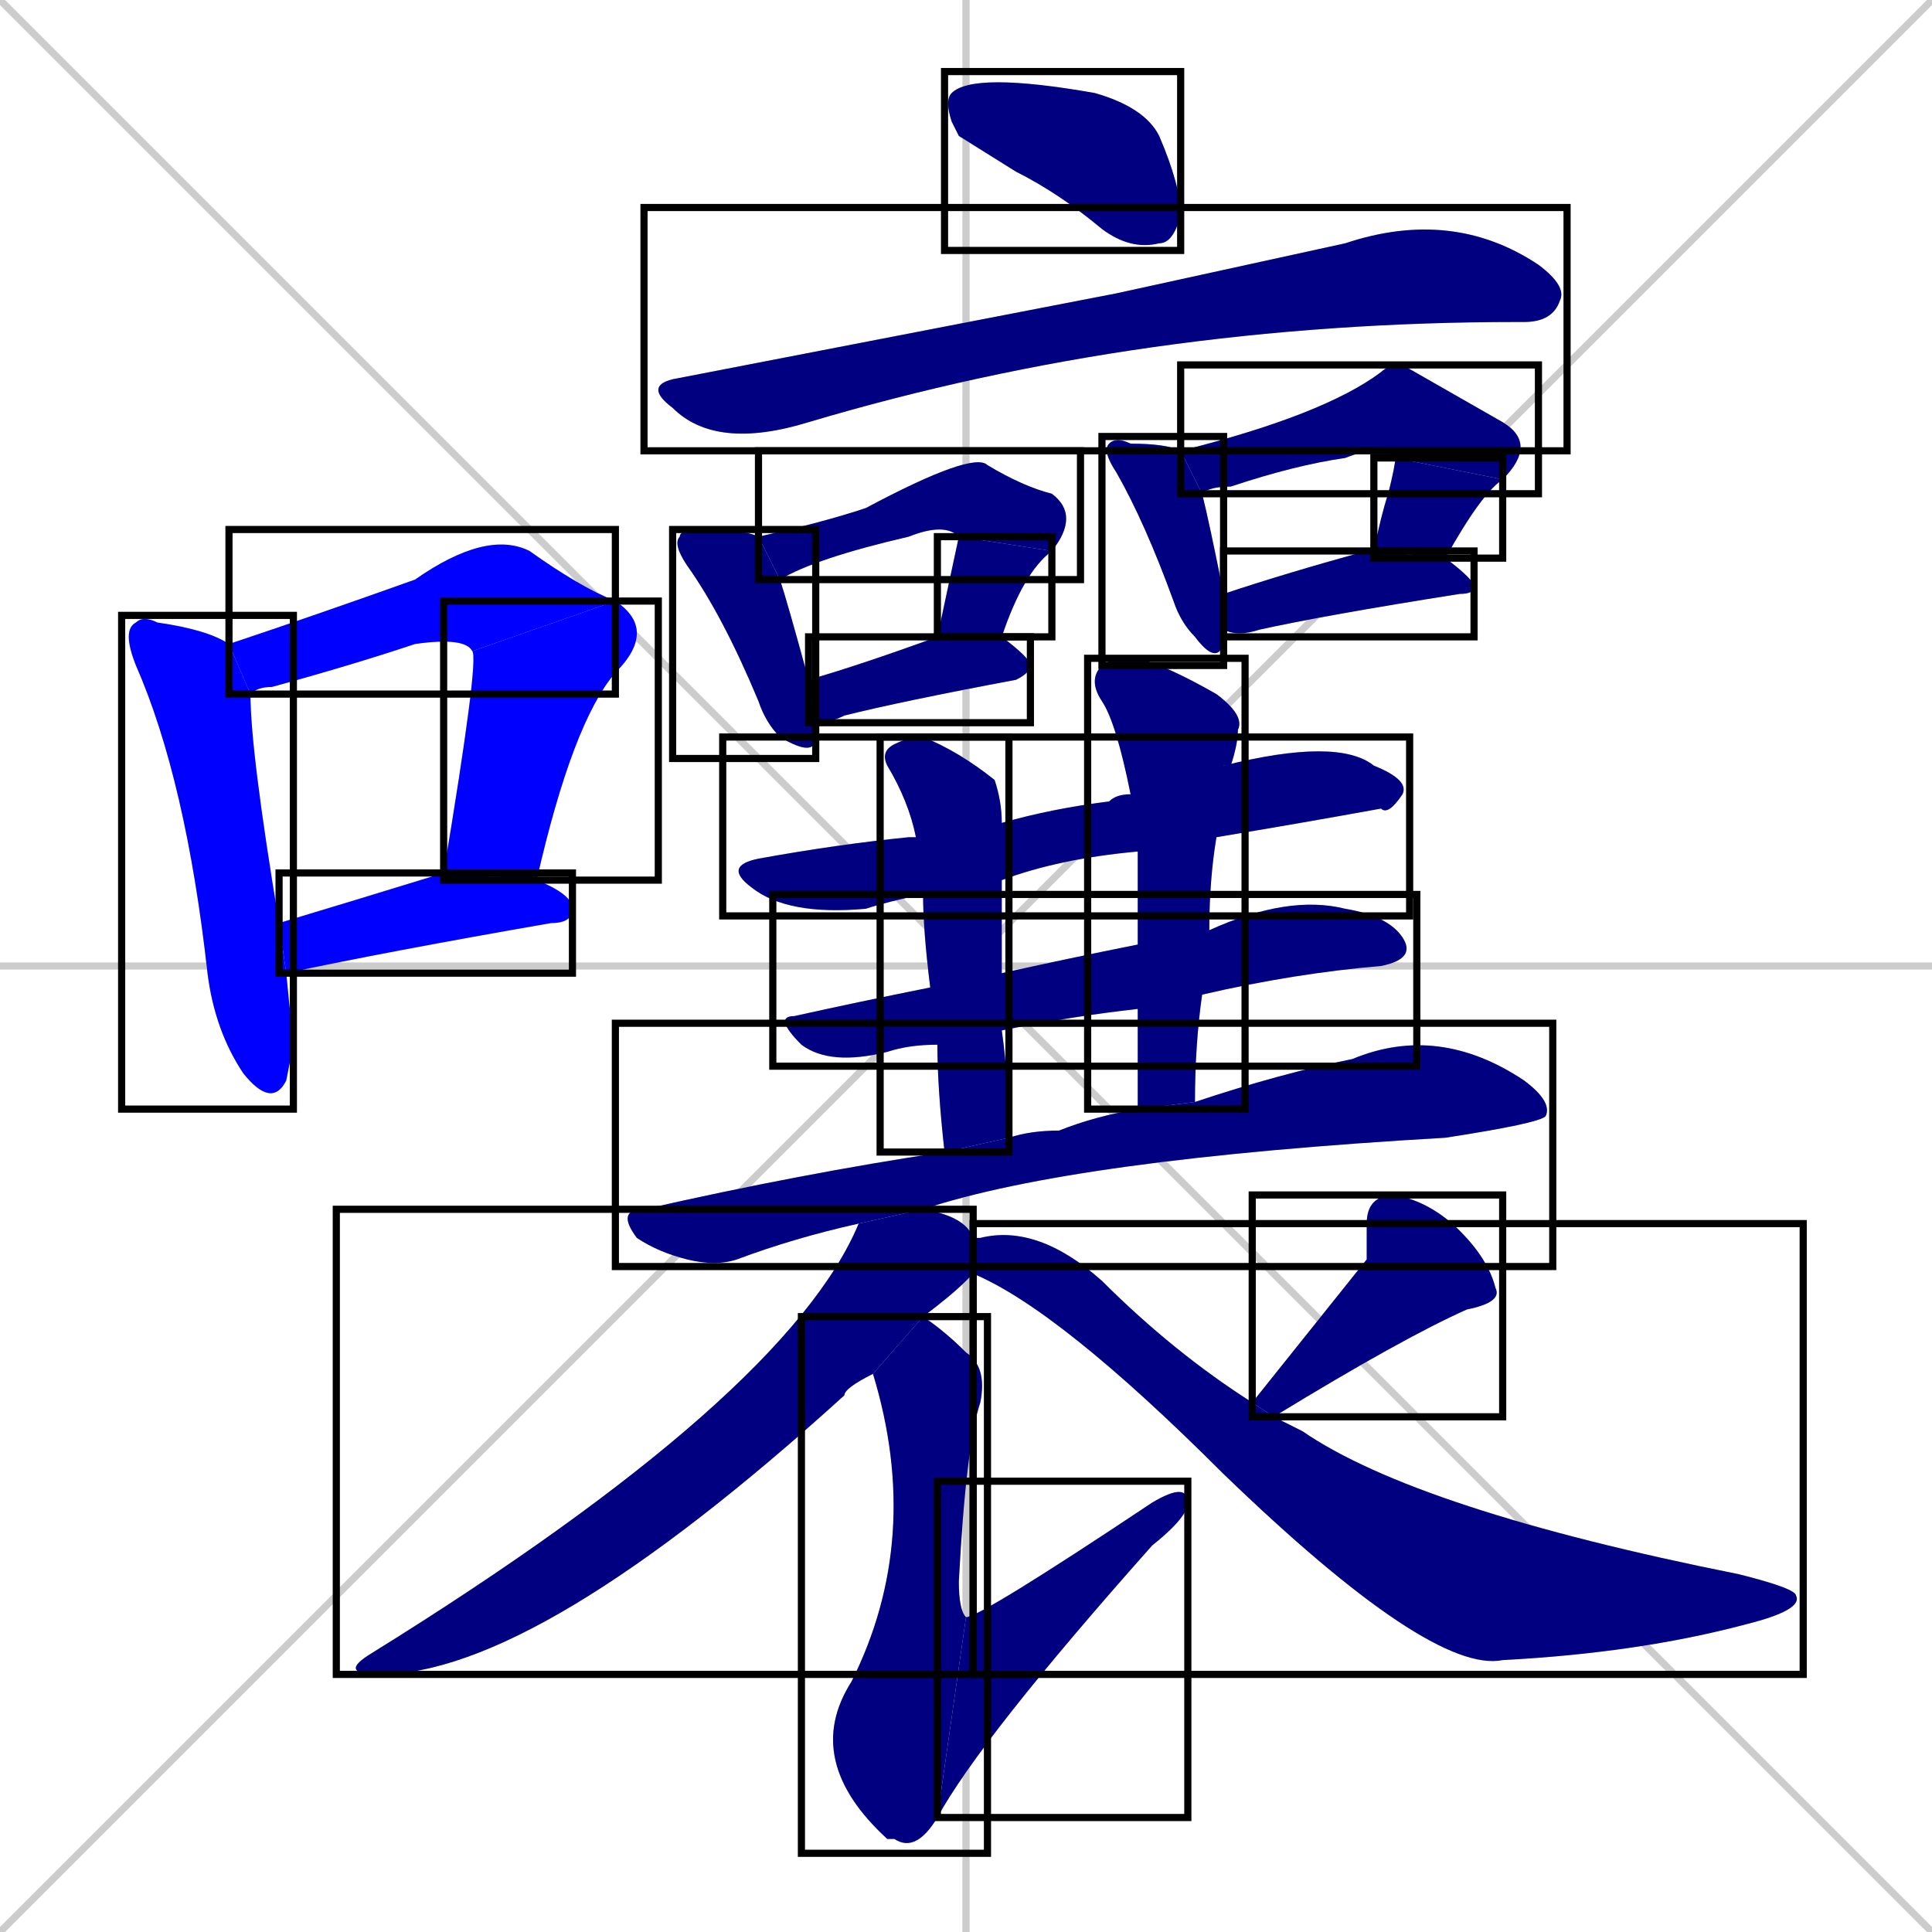 <svg xmlns="http://www.w3.org/2000/svg" xmlns:xlink="http://www.w3.org/1999/xlink" width="270" height="270"><defs><clipPath id="clip-mask-1"><use xlink:href="#rect-1" /></clipPath><clipPath id="clip-mask-2"><use xlink:href="#rect-2" /></clipPath><clipPath id="clip-mask-3"><use xlink:href="#rect-3" /></clipPath><clipPath id="clip-mask-4"><use xlink:href="#rect-4" /></clipPath><clipPath id="clip-mask-5"><use xlink:href="#rect-5" /></clipPath><clipPath id="clip-mask-6"><use xlink:href="#rect-6" /></clipPath><clipPath id="clip-mask-7"><use xlink:href="#rect-7" /></clipPath><clipPath id="clip-mask-8"><use xlink:href="#rect-8" /></clipPath><clipPath id="clip-mask-9"><use xlink:href="#rect-9" /></clipPath><clipPath id="clip-mask-10"><use xlink:href="#rect-10" /></clipPath><clipPath id="clip-mask-11"><use xlink:href="#rect-11" /></clipPath><clipPath id="clip-mask-12"><use xlink:href="#rect-12" /></clipPath><clipPath id="clip-mask-13"><use xlink:href="#rect-13" /></clipPath><clipPath id="clip-mask-14"><use xlink:href="#rect-14" /></clipPath><clipPath id="clip-mask-15"><use xlink:href="#rect-15" /></clipPath><clipPath id="clip-mask-16"><use xlink:href="#rect-16" /></clipPath><clipPath id="clip-mask-17"><use xlink:href="#rect-17" /></clipPath><clipPath id="clip-mask-18"><use xlink:href="#rect-18" /></clipPath><clipPath id="clip-mask-19"><use xlink:href="#rect-19" /></clipPath><clipPath id="clip-mask-20"><use xlink:href="#rect-20" /></clipPath><clipPath id="clip-mask-21"><use xlink:href="#rect-21" /></clipPath><clipPath id="clip-mask-22"><use xlink:href="#rect-22" /></clipPath><clipPath id="clip-mask-23"><use xlink:href="#rect-23" /></clipPath><clipPath id="clip-mask-24"><use xlink:href="#rect-24" /></clipPath></defs><path d="M 0 0 L 270 270 M 270 0 L 0 270 M 135 0 L 135 270 M 0 135 L 270 135" stroke="#CCCCCC" /><path d="M 41 146 L 40 151 Q 38 155 34 150 Q 30 144 29 136 Q 26 109 19 93 Q 17 88 19 87 Q 20 86 22 87 Q 29 88 32 90 L 35 97 Q 35 105 39 129 L 40 136" fill="#CCCCCC"/><path d="M 66 91 Q 65 89 58 90 Q 49 93 38 96 Q 36 96 35 97 L 32 90 Q 44 86 58 81 Q 68 74 74 77 Q 81 82 86 84" fill="#CCCCCC"/><path d="M 62 122 Q 67 92 66 91 L 86 84 Q 92 88 86 94 Q 80 101 75 123" fill="#CCCCCC"/><path d="M 39 129 Q 49 126 62 122 L 62 122 L 75 123 Q 80 125 80 127 Q 80 129 77 129 Q 54 133 40 136" fill="#CCCCCC"/><path d="M 134 19 L 133 17 Q 132 14 133 13 Q 136 10 153 13 Q 160 15 162 19 Q 165 26 165 30 Q 164 34 162 34 Q 158 35 154 32 Q 148 27 142 24" fill="#CCCCCC"/><path d="M 156 41 L 188 34 Q 203 29 215 37 Q 219 40 218 42 Q 217 45 213 45 L 212 45 Q 160 45 113 59 Q 100 63 94 57 Q 90 54 94 53" fill="#CCCCCC"/><path d="M 114 102 L 114 103 Q 114 106 109 103 Q 107 101 106 98 Q 101 86 96 79 Q 94 76 95 75 Q 95 74 98 74 Q 104 74 106 75 L 109 81 Q 110 84 113 95 L 114 101" fill="#CCCCCC"/><path d="M 134 75 Q 132 73 127 75 Q 114 78 109 81 L 106 75 Q 115 73 121 71 Q 136 63 138 65 Q 143 68 147 69 Q 151 72 147 77" fill="#CCCCCC"/><path d="M 131 89 L 134 75 L 147 77 Q 143 80 140 89" fill="#CCCCCC"/><path d="M 113 95 Q 120 93 131 89 L 140 89 Q 144 92 144 93 Q 144 94 142 95 Q 126 98 118 100 Q 116 101 114 101" fill="#CCCCCC"/><path d="M 171 89 L 171 90 Q 170 93 167 89 Q 165 87 164 84 Q 160 73 156 66 Q 154 63 155 62 Q 156 61 158 62 Q 163 62 165 63 L 168 69 Q 169 73 171 83 L 171 88" fill="#CCCCCC"/><path d="M 165 63 Q 185 58 193 52 Q 194 51 196 51 Q 196 51 210 59 Q 215 62 210 67 L 195 64 Q 193 62 188 64 Q 181 65 172 68 Q 169 68 168 69" fill="#CCCCCC"/><path d="M 192 77 Q 193 72 194 69 Q 195 65 195 64 L 210 67 Q 207 69 202 78" fill="#CCCCCC"/><path d="M 171 83 Q 180 80 191 77 L 192 77 L 202 78 Q 206 81 206 82 Q 206 83 204 83 Q 185 86 176 88 Q 173 89 171 88" fill="#CCCCCC"/><path d="M 159 119 Q 148 120 140 123 L 129 125 Q 124 126 121 127 Q 110 128 105 124 Q 101 121 106 120 Q 117 118 127 117 Q 127 117 128 117 L 140 115 Q 147 113 155 112 Q 156 111 158 111 L 171 107 Q 187 103 192 107 Q 197 109 196 111 Q 194 114 193 113 Q 182 115 170 117" fill="#CCCCCC"/><path d="M 169 130 Q 180 125 188 127 Q 194 128 196 131 Q 198 134 193 135 Q 181 136 168 139 L 159 141 Q 150 142 140 144 L 131 146 Q 127 146 124 147 Q 116 149 112 146 Q 108 142 111 142 Q 120 140 130 138 L 140 136 Q 149 134 159 132" fill="#CCCCCC"/><path d="M 140 144 Q 141 151 141 159 L 132 161 Q 131 152 131 146 L 130 138 Q 129 130 129 125 L 128 117 Q 127 112 124 107 Q 123 105 125 104 Q 127 103 129 103 Q 134 105 139 109 Q 140 112 140 115 L 140 123 Q 140 129 140 136" fill="#CCCCCC"/><path d="M 159 125 L 159 119 L 158 111 Q 156 101 154 98 Q 152 95 154 93 Q 155 92 159 92 Q 163 93 170 97 Q 174 100 173 102 Q 173 104 172 107 Q 171 107 171 107 L 170 117 Q 169 123 169 130 L 168 139 Q 167 146 167 154 L 159 155 Q 159 148 159 141 L 159 132" fill="#CCCCCC"/><path d="M 120 171 Q 111 173 103 176 Q 100 177 96 176 Q 92 175 89 173 Q 86 169 90 169 Q 112 164 132 161 L 141 159 Q 144 158 148 158 Q 153 156 159 155 L 167 154 Q 179 150 189 148 Q 201 143 213 151 Q 217 154 216 156 Q 215 157 202 159 Q 150 162 129 169" fill="#CCCCCC"/><path d="M 136 178 Q 135 179 135 179 Q 133 181 129 184 L 122 192 Q 118 194 118 195 Q 75 234 53 234 Q 47 234 52 231 Q 110 195 120 171 L 129 169 Q 135 170 136 173" fill="#CCCCCC"/><path d="M 129 184 Q 132 186 135 189 Q 138 191 137 196 Q 135 202 134 221 Q 134 225 135 226 L 131 254 Q 128 259 125 257 L 124 257 Q 112 246 119 235 Q 129 215 122 192" fill="#CCCCCC"/><path d="M 135 226 Q 137 226 161 210 Q 166 207 166 210 Q 166 212 161 216 Q 137 243 131 254" fill="#CCCCCC"/><path d="M 191 176 L 191 171 Q 191 167 195 167 Q 200 168 204 172 Q 208 176 209 180 Q 210 182 205 183 Q 196 187 178 198 L 175 196" fill="#CCCCCC"/><path d="M 178 198 Q 180 199 182 200 Q 198 211 243 220 Q 251 222 251 223 Q 252 225 244 227 Q 229 231 210 232 Q 200 234 171 206 Q 148 183 136 178 L 136 173 Q 137 173 137 173 Q 145 171 154 179 Q 164 189 175 196" fill="#CCCCCC"/><path d="M 41 146 L 40 151 Q 38 155 34 150 Q 30 144 29 136 Q 26 109 19 93 Q 17 88 19 87 Q 20 86 22 87 Q 29 88 32 90 L 35 97 Q 35 105 39 129 L 40 136" fill="#0000ff" clip-path="url(#clip-mask-1)" /><path d="M 66 91 Q 65 89 58 90 Q 49 93 38 96 Q 36 96 35 97 L 32 90 Q 44 86 58 81 Q 68 74 74 77 Q 81 82 86 84" fill="#0000ff" clip-path="url(#clip-mask-2)" /><path d="M 62 122 Q 67 92 66 91 L 86 84 Q 92 88 86 94 Q 80 101 75 123" fill="#0000ff" clip-path="url(#clip-mask-3)" /><path d="M 39 129 Q 49 126 62 122 L 62 122 L 75 123 Q 80 125 80 127 Q 80 129 77 129 Q 54 133 40 136" fill="#0000ff" clip-path="url(#clip-mask-4)" /><path d="M 134 19 L 133 17 Q 132 14 133 13 Q 136 10 153 13 Q 160 15 162 19 Q 165 26 165 30 Q 164 34 162 34 Q 158 35 154 32 Q 148 27 142 24" fill="#000080" clip-path="url(#clip-mask-5)" /><path d="M 156 41 L 188 34 Q 203 29 215 37 Q 219 40 218 42 Q 217 45 213 45 L 212 45 Q 160 45 113 59 Q 100 63 94 57 Q 90 54 94 53" fill="#000080" clip-path="url(#clip-mask-6)" /><path d="M 114 102 L 114 103 Q 114 106 109 103 Q 107 101 106 98 Q 101 86 96 79 Q 94 76 95 75 Q 95 74 98 74 Q 104 74 106 75 L 109 81 Q 110 84 113 95 L 114 101" fill="#000080" clip-path="url(#clip-mask-7)" /><path d="M 134 75 Q 132 73 127 75 Q 114 78 109 81 L 106 75 Q 115 73 121 71 Q 136 63 138 65 Q 143 68 147 69 Q 151 72 147 77" fill="#000080" clip-path="url(#clip-mask-8)" /><path d="M 131 89 L 134 75 L 147 77 Q 143 80 140 89" fill="#000080" clip-path="url(#clip-mask-9)" /><path d="M 113 95 Q 120 93 131 89 L 140 89 Q 144 92 144 93 Q 144 94 142 95 Q 126 98 118 100 Q 116 101 114 101" fill="#000080" clip-path="url(#clip-mask-10)" /><path d="M 171 89 L 171 90 Q 170 93 167 89 Q 165 87 164 84 Q 160 73 156 66 Q 154 63 155 62 Q 156 61 158 62 Q 163 62 165 63 L 168 69 Q 169 73 171 83 L 171 88" fill="#000080" clip-path="url(#clip-mask-11)" /><path d="M 165 63 Q 185 58 193 52 Q 194 51 196 51 Q 196 51 210 59 Q 215 62 210 67 L 195 64 Q 193 62 188 64 Q 181 65 172 68 Q 169 68 168 69" fill="#000080" clip-path="url(#clip-mask-12)" /><path d="M 192 77 Q 193 72 194 69 Q 195 65 195 64 L 210 67 Q 207 69 202 78" fill="#000080" clip-path="url(#clip-mask-13)" /><path d="M 171 83 Q 180 80 191 77 L 192 77 L 202 78 Q 206 81 206 82 Q 206 83 204 83 Q 185 86 176 88 Q 173 89 171 88" fill="#000080" clip-path="url(#clip-mask-14)" /><path d="M 159 119 Q 148 120 140 123 L 129 125 Q 124 126 121 127 Q 110 128 105 124 Q 101 121 106 120 Q 117 118 127 117 Q 127 117 128 117 L 140 115 Q 147 113 155 112 Q 156 111 158 111 L 171 107 Q 187 103 192 107 Q 197 109 196 111 Q 194 114 193 113 Q 182 115 170 117" fill="#000080" clip-path="url(#clip-mask-15)" /><path d="M 169 130 Q 180 125 188 127 Q 194 128 196 131 Q 198 134 193 135 Q 181 136 168 139 L 159 141 Q 150 142 140 144 L 131 146 Q 127 146 124 147 Q 116 149 112 146 Q 108 142 111 142 Q 120 140 130 138 L 140 136 Q 149 134 159 132" fill="#000080" clip-path="url(#clip-mask-16)" /><path d="M 140 144 Q 141 151 141 159 L 132 161 Q 131 152 131 146 L 130 138 Q 129 130 129 125 L 128 117 Q 127 112 124 107 Q 123 105 125 104 Q 127 103 129 103 Q 134 105 139 109 Q 140 112 140 115 L 140 123 Q 140 129 140 136" fill="#000080" clip-path="url(#clip-mask-17)" /><path d="M 159 125 L 159 119 L 158 111 Q 156 101 154 98 Q 152 95 154 93 Q 155 92 159 92 Q 163 93 170 97 Q 174 100 173 102 Q 173 104 172 107 Q 171 107 171 107 L 170 117 Q 169 123 169 130 L 168 139 Q 167 146 167 154 L 159 155 Q 159 148 159 141 L 159 132" fill="#000080" clip-path="url(#clip-mask-18)" /><path d="M 120 171 Q 111 173 103 176 Q 100 177 96 176 Q 92 175 89 173 Q 86 169 90 169 Q 112 164 132 161 L 141 159 Q 144 158 148 158 Q 153 156 159 155 L 167 154 Q 179 150 189 148 Q 201 143 213 151 Q 217 154 216 156 Q 215 157 202 159 Q 150 162 129 169" fill="#000080" clip-path="url(#clip-mask-19)" /><path d="M 136 178 Q 135 179 135 179 Q 133 181 129 184 L 122 192 Q 118 194 118 195 Q 75 234 53 234 Q 47 234 52 231 Q 110 195 120 171 L 129 169 Q 135 170 136 173" fill="#000080" clip-path="url(#clip-mask-20)" /><path d="M 129 184 Q 132 186 135 189 Q 138 191 137 196 Q 135 202 134 221 Q 134 225 135 226 L 131 254 Q 128 259 125 257 L 124 257 Q 112 246 119 235 Q 129 215 122 192" fill="#000080" clip-path="url(#clip-mask-21)" /><path d="M 135 226 Q 137 226 161 210 Q 166 207 166 210 Q 166 212 161 216 Q 137 243 131 254" fill="#000080" clip-path="url(#clip-mask-22)" /><path d="M 191 176 L 191 171 Q 191 167 195 167 Q 200 168 204 172 Q 208 176 209 180 Q 210 182 205 183 Q 196 187 178 198 L 175 196" fill="#000080" clip-path="url(#clip-mask-23)" /><path d="M 178 198 Q 180 199 182 200 Q 198 211 243 220 Q 251 222 251 223 Q 252 225 244 227 Q 229 231 210 232 Q 200 234 171 206 Q 148 183 136 178 L 136 173 Q 137 173 137 173 Q 145 171 154 179 Q 164 189 175 196" fill="#000080" clip-path="url(#clip-mask-24)" /><rect x="17" y="86" width="24" height="69" id="rect-1" fill="transparent" stroke="#000000"><animate attributeName="y" from="17" to="86" dur="0.256" begin="0; animate24.end + 1s" id="animate1" fill="freeze"/></rect><rect x="32" y="74" width="54" height="23" id="rect-2" fill="transparent" stroke="#000000"><set attributeName="x" to="-22" begin="0; animate24.end + 1s" /><animate attributeName="x" from="-22" to="32" dur="0.200" begin="animate1.end + 0.5" id="animate2" fill="freeze"/></rect><rect x="62" y="84" width="30" height="39" id="rect-3" fill="transparent" stroke="#000000"><set attributeName="y" to="45" begin="0; animate24.end + 1s" /><animate attributeName="y" from="45" to="84" dur="0.144" begin="animate2.end" id="animate3" fill="freeze"/></rect><rect x="39" y="122" width="41" height="14" id="rect-4" fill="transparent" stroke="#000000"><set attributeName="x" to="-2" begin="0; animate24.end + 1s" /><animate attributeName="x" from="-2" to="39" dur="0.152" begin="animate3.end + 0.5" id="animate4" fill="freeze"/></rect><rect x="132" y="10" width="33" height="25" id="rect-5" fill="transparent" stroke="#000000"><set attributeName="x" to="99" begin="0; animate24.end + 1s" /><animate attributeName="x" from="99" to="132" dur="0.122" begin="animate4.end + 0.5" id="animate5" fill="freeze"/></rect><rect x="90" y="29" width="129" height="34" id="rect-6" fill="transparent" stroke="#000000"><set attributeName="x" to="-39" begin="0; animate24.end + 1s" /><animate attributeName="x" from="-39" to="90" dur="0.478" begin="animate5.end + 0.5" id="animate6" fill="freeze"/></rect><rect x="94" y="74" width="20" height="32" id="rect-7" fill="transparent" stroke="#000000"><set attributeName="y" to="42" begin="0; animate24.end + 1s" /><animate attributeName="y" from="42" to="74" dur="0.119" begin="animate6.end + 0.5" id="animate7" fill="freeze"/></rect><rect x="106" y="63" width="45" height="18" id="rect-8" fill="transparent" stroke="#000000"><set attributeName="x" to="61" begin="0; animate24.end + 1s" /><animate attributeName="x" from="61" to="106" dur="0.167" begin="animate7.end + 0.5" id="animate8" fill="freeze"/></rect><rect x="131" y="75" width="16" height="14" id="rect-9" fill="transparent" stroke="#000000"><set attributeName="y" to="61" begin="0; animate24.end + 1s" /><animate attributeName="y" from="61" to="75" dur="0.052" begin="animate8.end" id="animate9" fill="freeze"/></rect><rect x="113" y="89" width="31" height="12" id="rect-10" fill="transparent" stroke="#000000"><set attributeName="x" to="82" begin="0; animate24.end + 1s" /><animate attributeName="x" from="82" to="113" dur="0.115" begin="animate9.end + 0.5" id="animate10" fill="freeze"/></rect><rect x="154" y="61" width="17" height="32" id="rect-11" fill="transparent" stroke="#000000"><set attributeName="y" to="29" begin="0; animate24.end + 1s" /><animate attributeName="y" from="29" to="61" dur="0.119" begin="animate10.end + 0.5" id="animate11" fill="freeze"/></rect><rect x="165" y="51" width="50" height="18" id="rect-12" fill="transparent" stroke="#000000"><set attributeName="x" to="115" begin="0; animate24.end + 1s" /><animate attributeName="x" from="115" to="165" dur="0.185" begin="animate11.end + 0.5" id="animate12" fill="freeze"/></rect><rect x="192" y="64" width="18" height="14" id="rect-13" fill="transparent" stroke="#000000"><set attributeName="y" to="50" begin="0; animate24.end + 1s" /><animate attributeName="y" from="50" to="64" dur="0.052" begin="animate12.end" id="animate13" fill="freeze"/></rect><rect x="171" y="77" width="35" height="12" id="rect-14" fill="transparent" stroke="#000000"><set attributeName="x" to="136" begin="0; animate24.end + 1s" /><animate attributeName="x" from="136" to="171" dur="0.130" begin="animate13.end + 0.5" id="animate14" fill="freeze"/></rect><rect x="101" y="103" width="96" height="25" id="rect-15" fill="transparent" stroke="#000000"><set attributeName="x" to="5" begin="0; animate24.end + 1s" /><animate attributeName="x" from="5" to="101" dur="0.356" begin="animate14.end + 0.5" id="animate15" fill="freeze"/></rect><rect x="108" y="125" width="90" height="24" id="rect-16" fill="transparent" stroke="#000000"><set attributeName="x" to="18" begin="0; animate24.end + 1s" /><animate attributeName="x" from="18" to="108" dur="0.333" begin="animate15.end + 0.5" id="animate16" fill="freeze"/></rect><rect x="123" y="103" width="18" height="58" id="rect-17" fill="transparent" stroke="#000000"><set attributeName="y" to="45" begin="0; animate24.end + 1s" /><animate attributeName="y" from="45" to="103" dur="0.215" begin="animate16.end + 0.5" id="animate17" fill="freeze"/></rect><rect x="152" y="92" width="22" height="63" id="rect-18" fill="transparent" stroke="#000000"><set attributeName="y" to="29" begin="0; animate24.end + 1s" /><animate attributeName="y" from="29" to="92" dur="0.233" begin="animate17.end + 0.5" id="animate18" fill="freeze"/></rect><rect x="86" y="143" width="131" height="34" id="rect-19" fill="transparent" stroke="#000000"><set attributeName="x" to="-45" begin="0; animate24.end + 1s" /><animate attributeName="x" from="-45" to="86" dur="0.485" begin="animate18.end + 0.5" id="animate19" fill="freeze"/></rect><rect x="47" y="169" width="89" height="65" id="rect-20" fill="transparent" stroke="#000000"><set attributeName="x" to="136" begin="0; animate24.end + 1s" /><animate attributeName="x" from="136" to="47" dur="0.330" begin="animate19.end + 0.5" id="animate20" fill="freeze"/></rect><rect x="112" y="184" width="26" height="75" id="rect-21" fill="transparent" stroke="#000000"><set attributeName="y" to="109" begin="0; animate24.end + 1s" /><animate attributeName="y" from="109" to="184" dur="0.278" begin="animate20.end + 0.5" id="animate21" fill="freeze"/></rect><rect x="131" y="207" width="35" height="47" id="rect-22" fill="transparent" stroke="#000000"><set attributeName="x" to="96" begin="0; animate24.end + 1s" /><animate attributeName="x" from="96" to="131" dur="0.130" begin="animate21.end" id="animate22" fill="freeze"/></rect><rect x="175" y="167" width="35" height="31" id="rect-23" fill="transparent" stroke="#000000"><set attributeName="y" to="136" begin="0; animate24.end + 1s" /><animate attributeName="y" from="136" to="167" dur="0.115" begin="animate22.end + 0.5" id="animate23" fill="freeze"/></rect><rect x="136" y="171" width="116" height="63" id="rect-24" fill="transparent" stroke="#000000"><set attributeName="x" to="20" begin="0; animate24.end + 1s" /><animate attributeName="x" from="20" to="136" dur="0.430" begin="animate23.end + 0.5" id="animate24" fill="freeze"/></rect></svg>